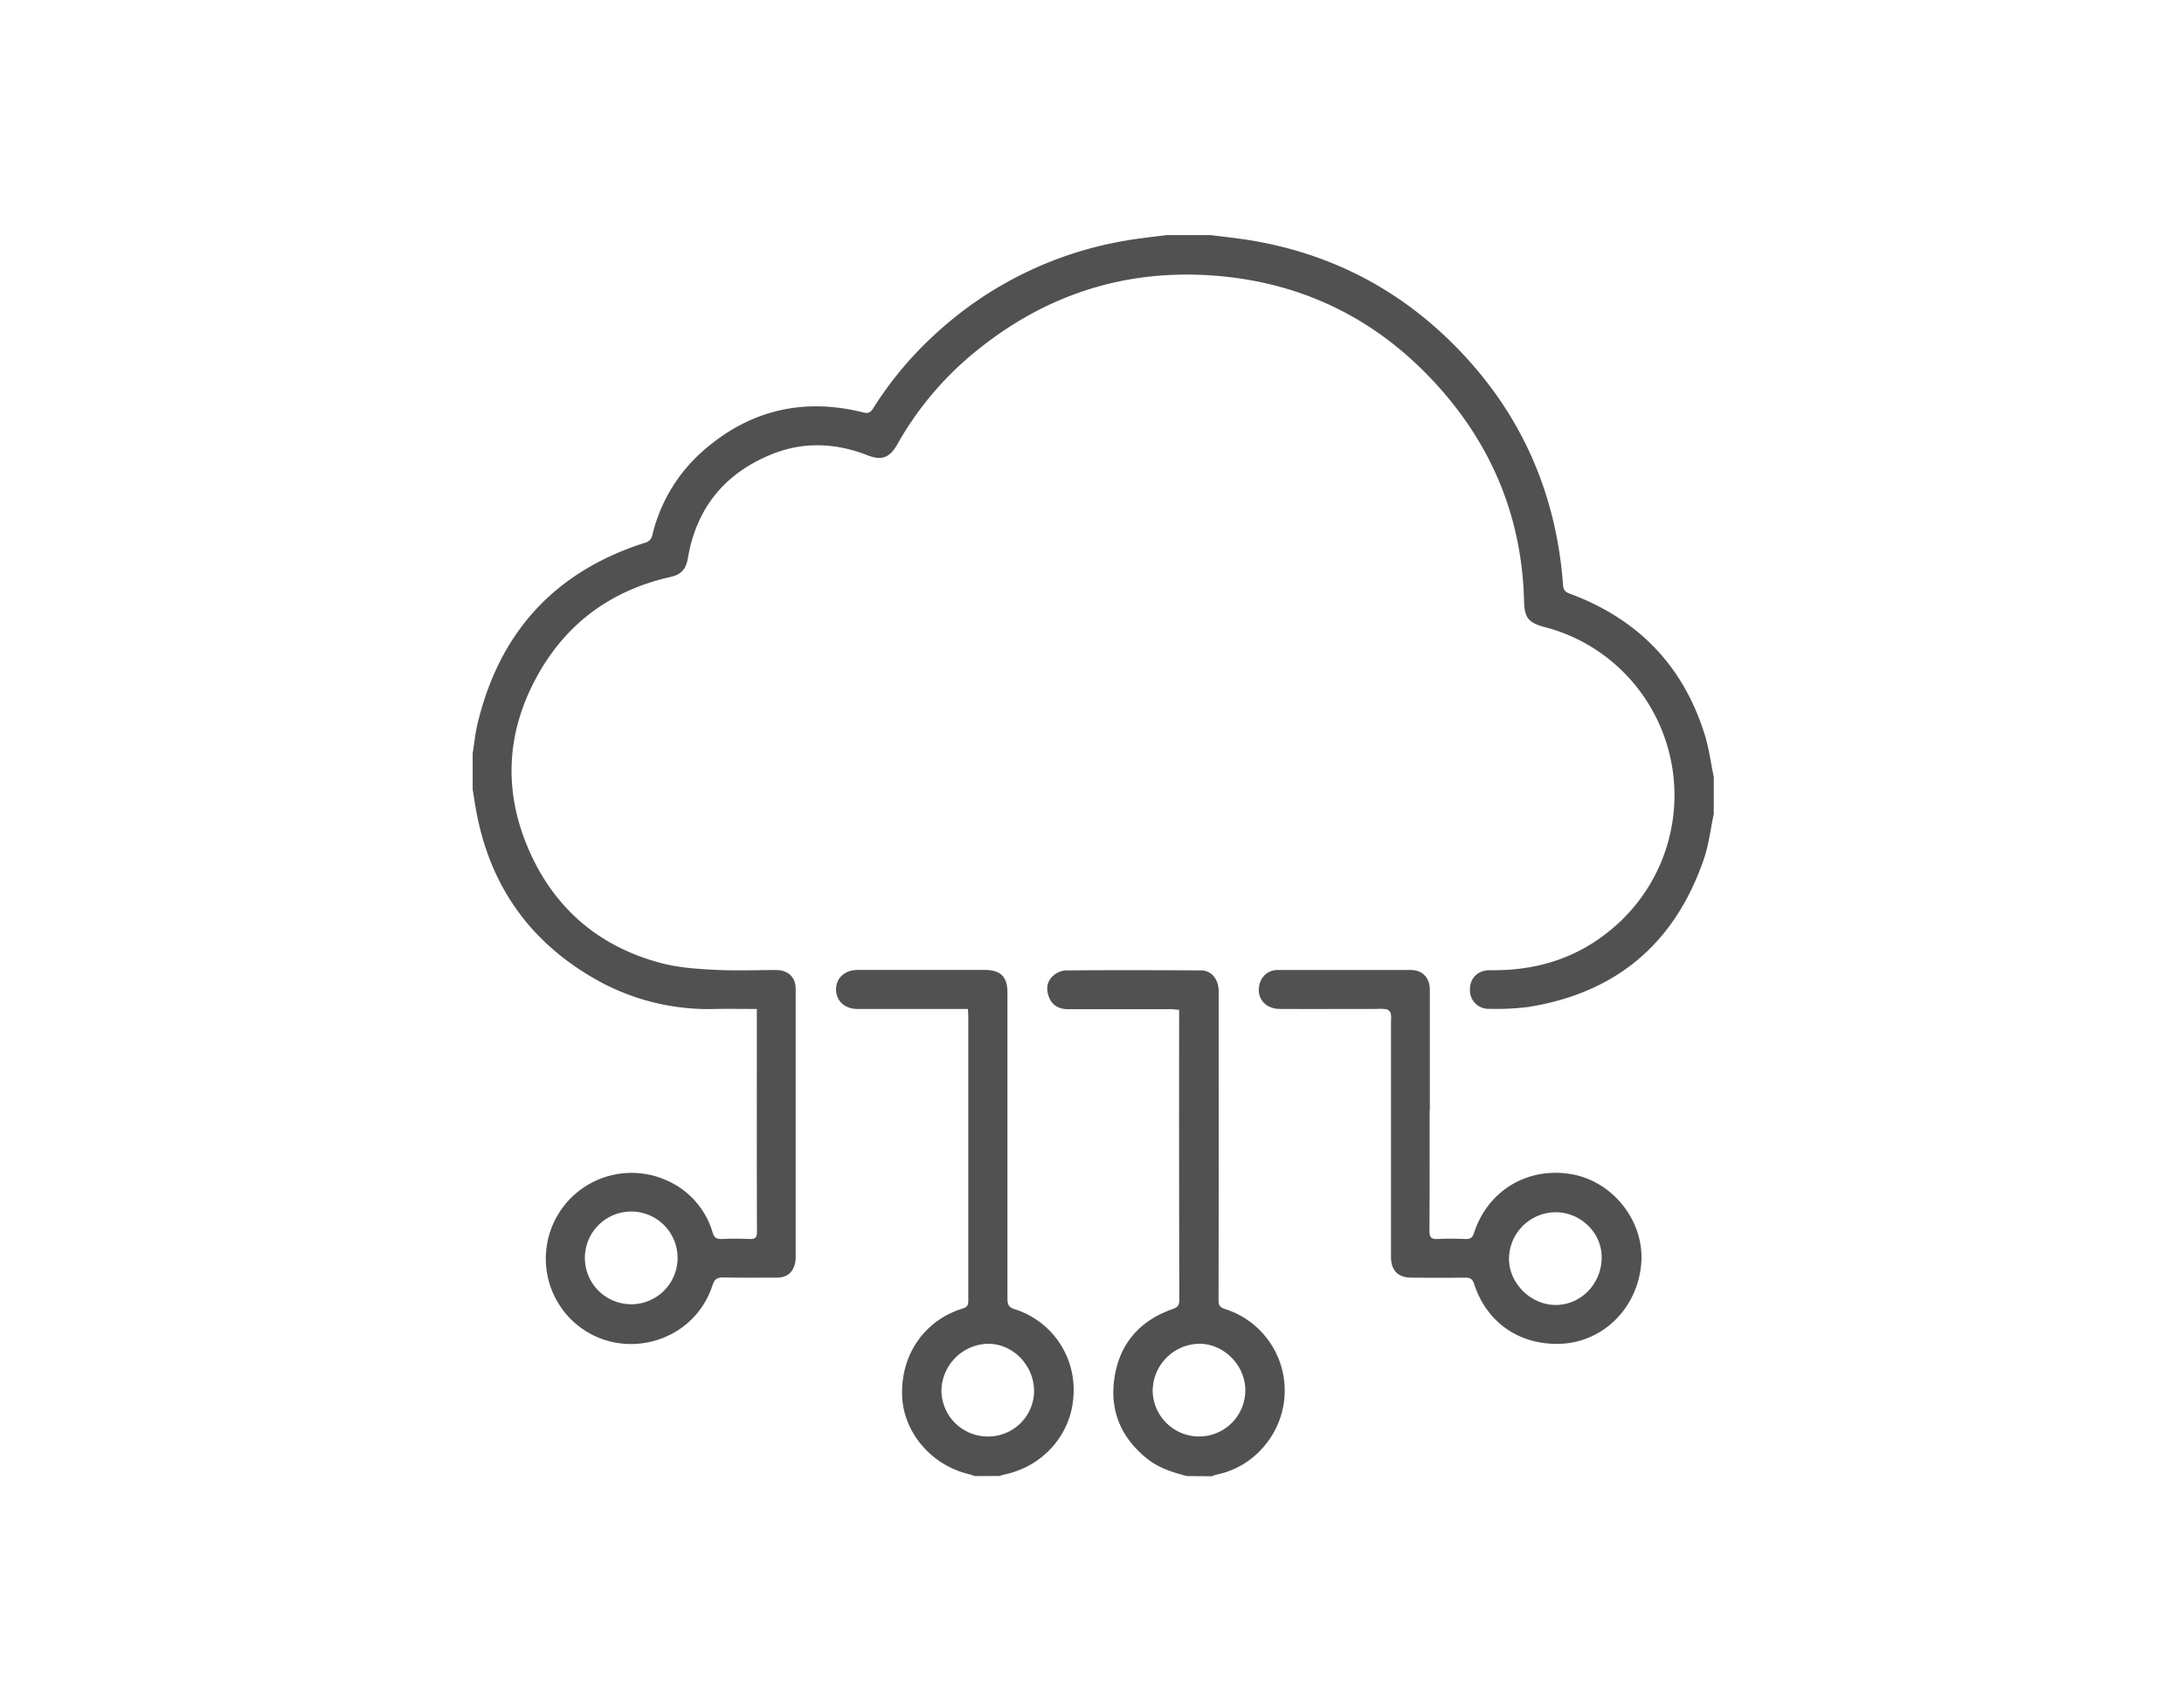 <svg id="gris" xmlns="http://www.w3.org/2000/svg" viewBox="0 0 792 612"><defs><style>.cls-1{fill:#515151;}</style></defs><title>Tema</title><g id="ZIp9qh"><path class="cls-1" d="M621.47,295.21c-1.17,5.44-1.8,11.06-3.59,16.28-10.49,30.58-31.8,48.58-63.77,53.65a93.67,93.67,0,0,1-13.93.65,6.73,6.73,0,0,1-7.13-7c0-4.21,2.92-7.07,7.36-7,16.51.25,31.41-4.24,44.17-15a63.13,63.13,0,0,0-1.91-98.41,62.4,62.4,0,0,0-22.51-11c-5.91-1.57-7.34-3.38-7.48-9.42-.7-29.14-10.85-54.71-29.94-76.52-21.13-24.14-47.83-38.26-79.87-41.28-35.15-3.31-66.05,7.18-92.66,30.31a117.92,117.92,0,0,0-24.86,30.73c-2.73,4.77-5.6,5.91-10.76,3.88-11.94-4.69-24-5-35.76.06-16.46,7-26.39,19.5-29.38,37.27-.65,3.85-2.31,5.89-6.25,6.78-21.26,4.77-37.53,16.51-48.14,35.48-11.66,20.84-12.66,42.63-2.9,64.36,9.38,20.86,25.58,34.44,47.79,40.23,6.13,1.59,12.63,2.05,19,2.38,7.48.4,15,.1,22.49.09,4.35,0,7.11,2.59,7.11,6.91q0,48.61,0,97.23a9.32,9.32,0,0,1-1,4.27c-1.2,2.22-3.32,3.13-5.86,3.12-6.5,0-13,.08-19.5-.07-2.25,0-3.14.77-3.81,2.84-7.19,22.08-35.45,28.58-51.72,11.95A31.1,31.1,0,0,1,242,428.11a29.69,29.69,0,0,1,16.42,18.77c.59,1.89,1.46,2.45,3.35,2.37,3.33-.16,6.67-.14,10,0,2,.08,2.75-.41,2.74-2.59-.08-20.5-.05-41-.05-61.5q0-8.25,0-16.5v-2.82c-5.19,0-10.09-.08-15,0a82.75,82.75,0,0,1-42.25-10.07c-25-13.76-39.91-34.83-44.74-63-.38-2.19-.71-4.39-1.06-6.59v-13c.56-3.51.89-7.07,1.71-10.52,7.88-33.29,28-55.39,60.65-65.82a3.59,3.59,0,0,0,2.82-2.93A58.73,58.73,0,0,1,256,162.58c16.67-14.1,35.77-18.33,56.94-13.06,1.73.43,2.64.22,3.65-1.37a129.92,129.92,0,0,1,22.12-26.59,134.81,134.81,0,0,1,69.5-34.31c4.9-.85,9.85-1.37,14.77-2h16c4.36.55,8.73,1,13.07,1.66,31.27,4.86,57.68,19,79.11,42.18,21.65,23.39,33.3,51.26,35.66,83,.14,2,.9,2.6,2.57,3.22,24.54,9.11,41,26,48.82,51.1,1.55,5,2.2,10.21,3.27,15.33ZM245.72,456.31a16.81,16.81,0,0,0-33.62-.41,16.81,16.81,0,1,0,33.62.41Z"/><path class="cls-1" d="M353.47,535.21c-.69-.23-1.37-.52-2.08-.69-13.66-3.21-23.83-15.18-24.25-28.56-.47-14.84,8.15-27.26,22-31.51,1.63-.49,2-1.26,2-2.81q0-51.6,0-103.2c0-.73-.08-1.47-.15-2.6H340.17l-29.24,0c-4.51,0-7.7-2.84-7.75-7s3.15-7.15,7.8-7.15q23,0,46,0c5.9,0,8.36,2.43,8.36,8.28q0,55.47,0,111c0,2,.48,3.07,2.57,3.72a30.61,30.61,0,0,1,21.4,30.89c-.58,14.36-10.95,26.15-25.16,29.09a15.56,15.56,0,0,0-1.64.51Zm4.61-14.35A16.63,16.63,0,0,0,375,504.48c0-9.43-7.65-17.29-16.76-17.24a17.31,17.31,0,0,0-16.84,17A16.8,16.8,0,0,0,358.08,520.86Z"/><path class="cls-1" d="M430.47,535.21c-5-1.28-9.93-2.78-14.1-6-9.76-7.63-14.11-17.66-12.19-29.85s9.11-20.46,20.8-24.61c1.77-.62,2.69-1.18,2.68-3.36q-.12-51.36-.06-102.74v-2.5c-1.2-.09-2.24-.23-3.27-.23q-18.49,0-37,0c-3.25,0-5.72-1.31-6.92-4.34-1.08-2.71-.9-5.56,1.35-7.62a7.67,7.67,0,0,1,4.57-2.09c16.41-.14,32.83-.11,49.25,0,3.75,0,6.34,3.19,6.36,7.54,0,11.92,0,23.83,0,35.75,0,25.5,0,51-.05,76.49,0,2.18,1.11,2.57,2.68,3.11a31,31,0,0,1,14.26,49.14,30.36,30.36,0,0,1-17.55,10.76,17.29,17.29,0,0,0-1.84.62Zm4.29-14.35a16.77,16.77,0,0,0,16.84-16.74c0-9.14-7.85-17-16.88-16.88A17.19,17.19,0,0,0,418,504.29,16.84,16.84,0,0,0,434.76,520.86Z"/><path class="cls-1" d="M518.44,402.63c0,14.57,0,29.15-.06,43.73,0,2.36.71,3,3,2.9,3.32-.18,6.66-.15,10,0,1.78.07,2.6-.47,3.17-2.24,5-15.37,19.46-24,35.34-21.26,15.18,2.65,26.54,17.22,25.28,32.43-1.37,16.5-14.39,29-30.3,29.09-14.43.09-25.82-8-30.33-21.79-.59-1.8-1.49-2.26-3.22-2.23-6.5.08-13,.07-19.5,0-4.79,0-7.38-2.6-7.39-7.42q0-42.86,0-85.72a9.44,9.44,0,0,0-.1-2.72,2.43,2.43,0,0,0-1.47-1.44,16.2,16.2,0,0,0-3.49-.13c-11.74,0-23.49.06-35.23,0-5.73,0-9-4.59-7.13-9.75a6.56,6.56,0,0,1,6.09-4.36q24.24,0,48.48,0c4.25,0,6.93,2.83,6.93,7.13q0,21.86,0,43.73Zm45.71,36.92a17,17,0,0,0-16.93,16.75c-.09,8.94,7.87,16.88,16.91,16.87,9.23,0,16.68-7.71,16.7-17.26C580.85,447,573.25,439.57,564.15,439.55Z"/></g></svg>